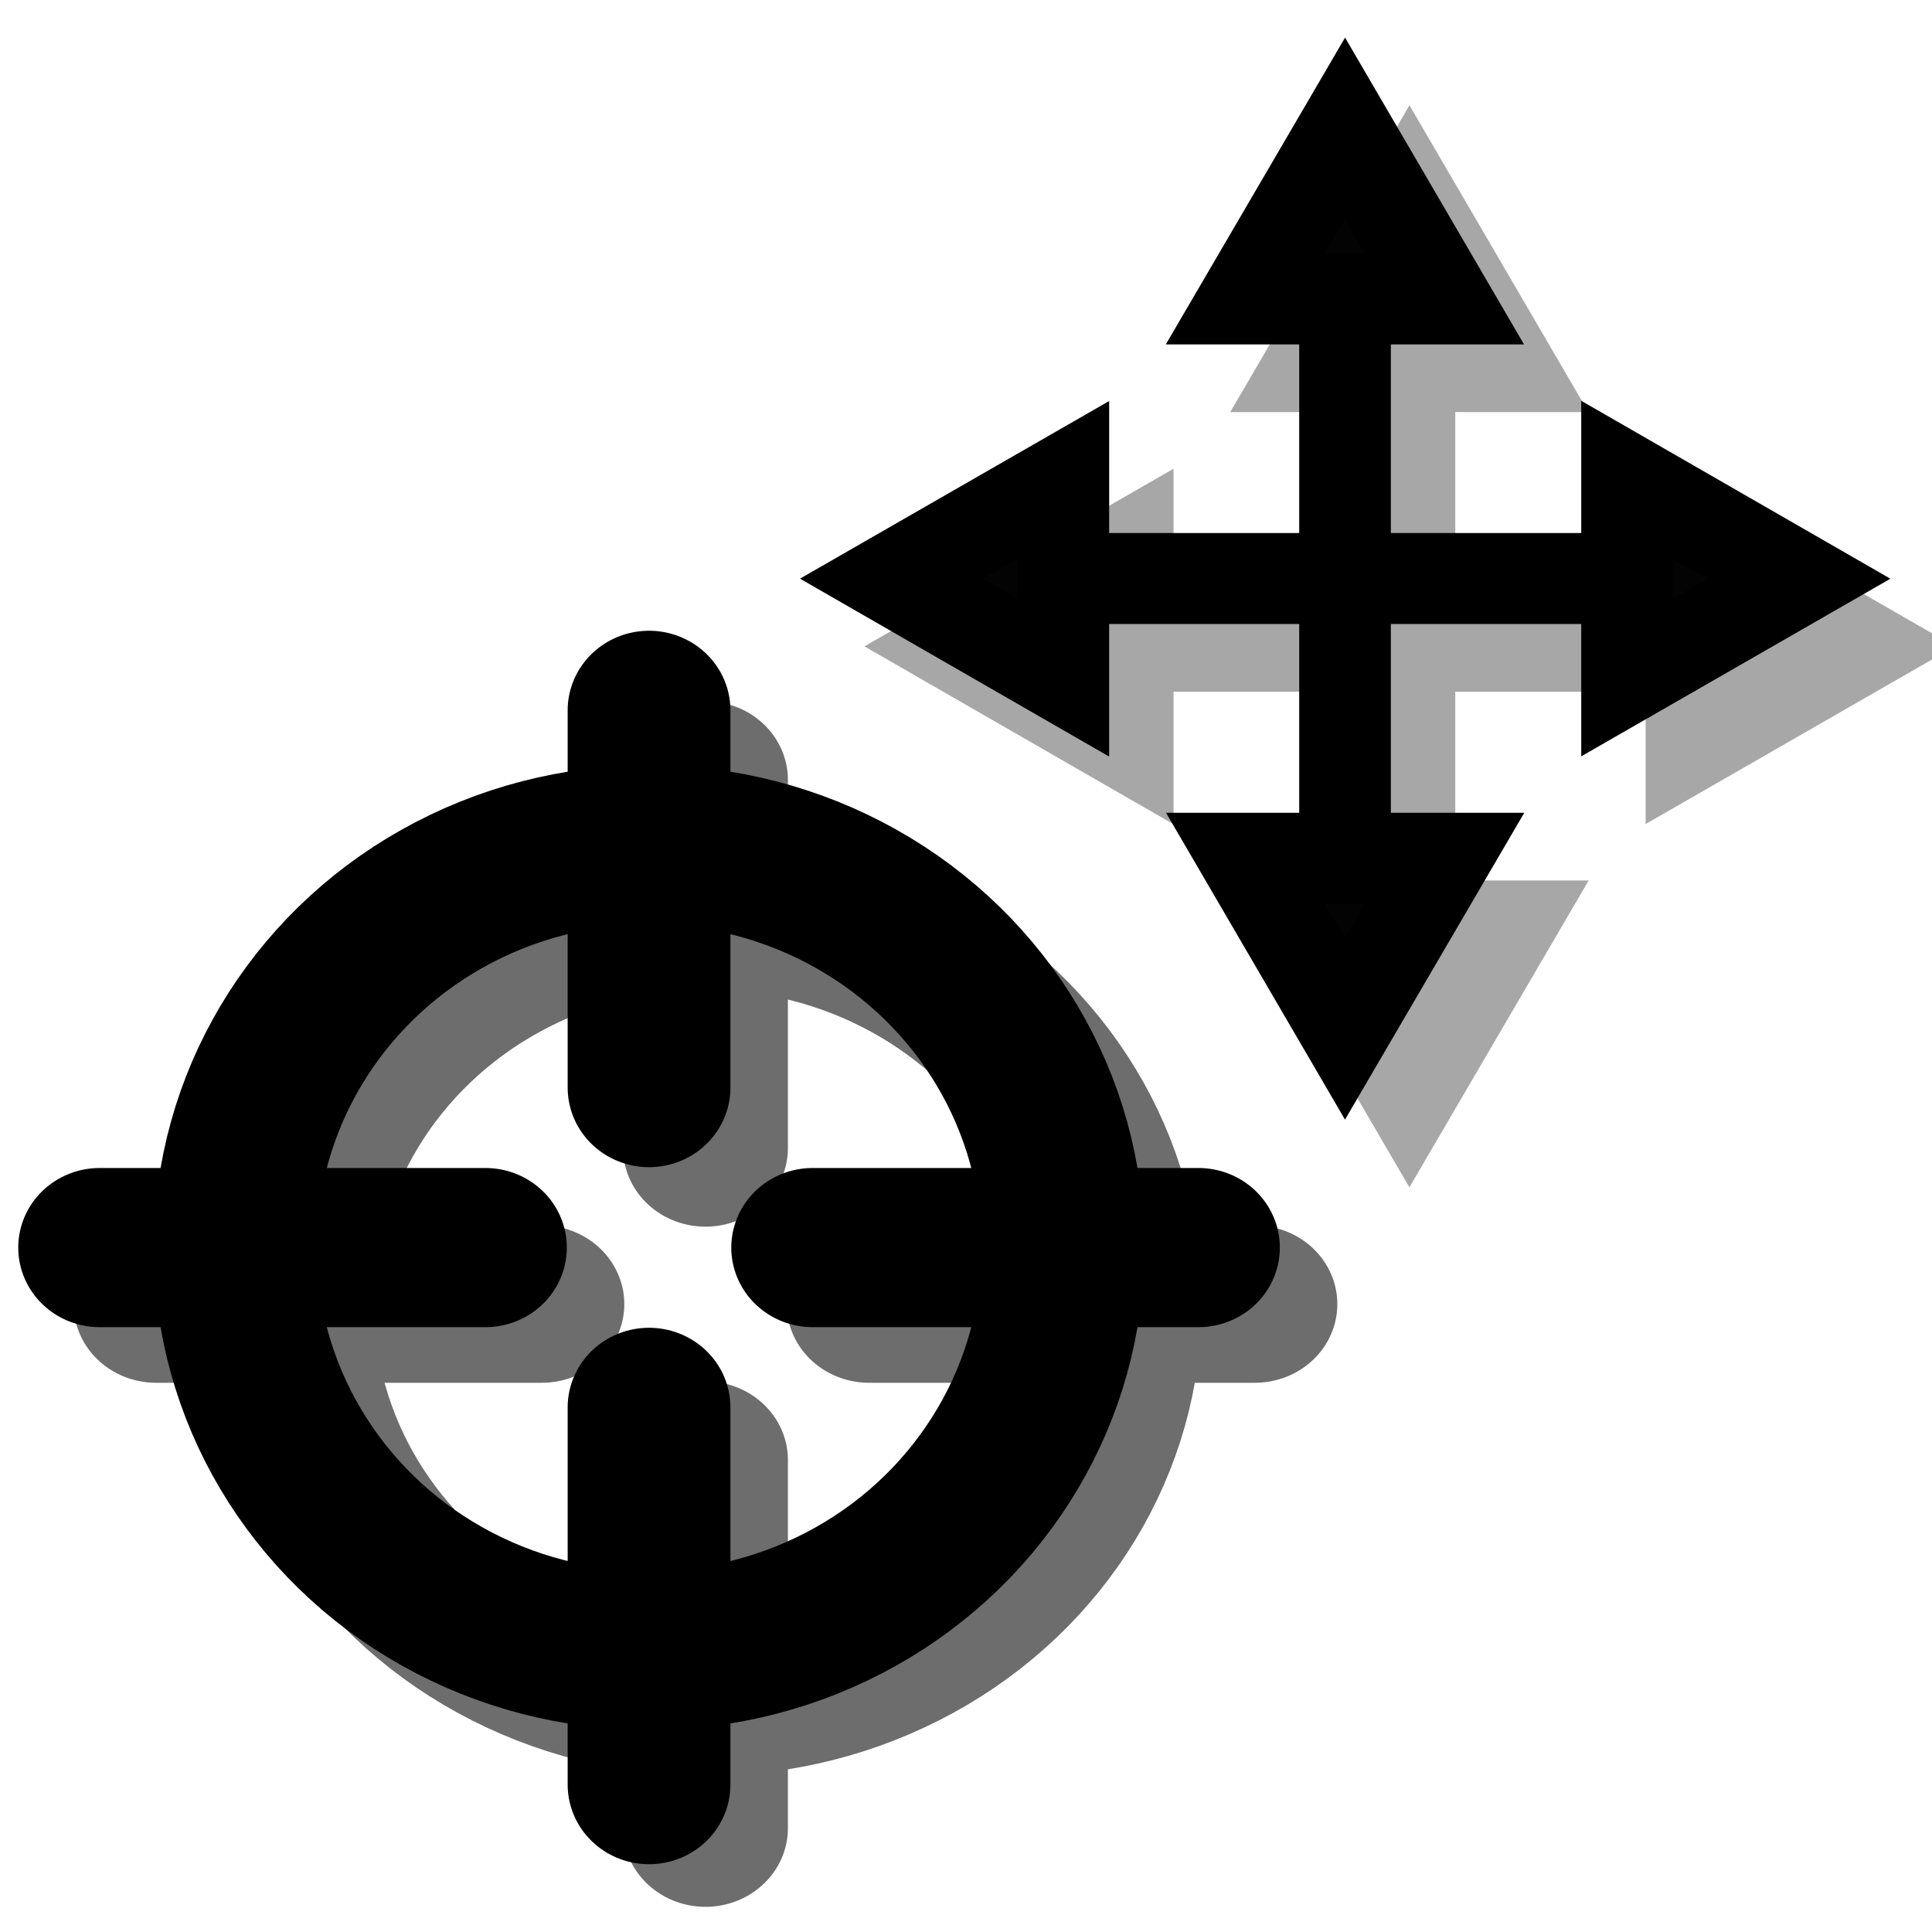 <?xml version="1.0" encoding="UTF-8" standalone="no"?>
<!-- Created with Inkscape (http://www.inkscape.org/) -->

<svg
   xmlns:dc="http://purl.org/dc/elements/1.1/"
   xmlns:cc="http://creativecommons.org/ns#"
   xmlns:rdf="http://www.w3.org/1999/02/22-rdf-syntax-ns#"
   xmlns:svg="http://www.w3.org/2000/svg"
   xmlns="http://www.w3.org/2000/svg"
   xmlns:sodipodi="http://sodipodi.sourceforge.net/DTD/sodipodi-0.dtd"
   xmlns:inkscape="http://www.inkscape.org/namespaces/inkscape"
   width="24"
   height="24"
   viewBox="0 0 24 24"
   version="1.1"
   id="svg1299"
   inkscape:version="0.92.5 (2060ec1f9f, 2020-04-08)"
   sodipodi:docname="moveStation.svg">
  <defs
     id="defs1293">
    <filter
       inkscape:collect="always"
       style="color-interpolation-filters:sRGB"
       id="filter2244"
       x="-0.12"
       width="1.24"
       y="-0.16"
       height="1.27">
      <feGaussianBlur
         inkscape:collect="always"
         stdDeviation="0.146"
         id="feGaussianBlur2246" />
    </filter>
    <filter
       inkscape:collect="always"
       style="color-interpolation-filters:sRGB"
       id="filter3091"
       x="-0.19"
       width="1.33"
       y="-0.24"
       height="1.42">
      <feGaussianBlur
         inkscape:collect="always"
         stdDeviation="0.141"
         id="feGaussianBlur3093" />
    </filter>
  </defs>
  <sodipodi:namedview
     id="base"
     pagecolor="#ffffff"
     bordercolor="#666666"
     borderopacity="1.0"
     inkscape:pageopacity="0.0"
     inkscape:pageshadow="2"
     inkscape:zoom="7.919596"
     inkscape:cx="35.813663"
     inkscape:cy="1.5285931"
     inkscape:document-units="px"
     inkscape:current-layer="layer1"
     showgrid="false"
     units="px"
     showguides="true"
     inkscape:guide-bbox="true"
     inkscape:object-nodes="true"
     inkscape:snap-others="true"
     inkscape:snap-object-midpoints="true"
     inkscape:snap-midpoints="false"
     inkscape:window-width="1920"
     inkscape:window-height="1015"
     inkscape:window-x="1920"
     inkscape:window-y="0"
     inkscape:window-maximized="1"
     width="24mm"
     fit-margin-top="0"
     fit-margin-left="0"
     fit-margin-right="0"
     fit-margin-bottom="0"
     inkscape:snap-global="false">
    <sodipodi:guide
       position="18.478,12.284"
       orientation="0,1"
       id="guide834"
       inkscape:locked="false" />
    <sodipodi:guide
       position="11.625,15.334"
       orientation="1,0"
       id="guide836"
       inkscape:locked="false" />
    <sodipodi:guide
       position="11.625,12.284"
       orientation="-0.707,0.707"
       id="guide838"
       inkscape:locked="false" />
    <sodipodi:guide
       position="11.625,12.284"
       orientation="0.707,0.707"
       id="guide840"
       inkscape:locked="false" />
  </sodipodi:namedview>
  <g
     inkscape:label="Calque 1"
     inkscape:groupmode="layer"
     id="layer1"
     transform="translate(-0.218,-273.186)">
    <g
       transform="matrix(2.619,0,0,2.499,0.648,-444.865)"
       id="g1936-5"
       style="stroke:#6d6d6d;stroke-width:0.782;stroke-miterlimit:4;stroke-dasharray:none;stroke-opacity:1;filter:url(#filter2244)">
      <ellipse
         ry="1.954"
         rx="1.963"
         cy="293.818"
         cx="3.182"
         id="path1844-6"
         style="opacity:1;fill:none;fill-opacity:1;fill-rule:nonzero;stroke:#6d6d6d;stroke-width:0.782;stroke-linecap:square;stroke-linejoin:round;stroke-miterlimit:4;stroke-dasharray:none;stroke-dashoffset:0;stroke-opacity:1;paint-order:stroke fill markers" />
      <path
         inkscape:connector-curvature="0"
         id="path1852-2"
         d="m 0.576,293.818 h 1.83 v 0 0"
         style="fill:none;stroke:#6d6d6d;stroke-width:0.782;stroke-linecap:round;stroke-linejoin:miter;stroke-miterlimit:4;stroke-dasharray:none;stroke-opacity:1" />
      <path
         inkscape:connector-curvature="0"
         id="path1852-7-9"
         d="m 3.958,293.818 h 1.83 v 0 0"
         style="fill:none;stroke:#6d6d6d;stroke-width:0.782;stroke-linecap:round;stroke-linejoin:miter;stroke-miterlimit:4;stroke-dasharray:none;stroke-opacity:1" />
      <path
         inkscape:connector-curvature="0"
         id="path1852-7-5-1"
         d="m 3.182,291.212 v 1.83 0 0"
         style="fill:none;stroke:#6d6d6d;stroke-width:0.782;stroke-linecap:round;stroke-linejoin:miter;stroke-miterlimit:4;stroke-dasharray:none;stroke-opacity:1" />
      <path
         inkscape:connector-curvature="0"
         id="path1852-7-5-3-2"
         d="m 3.182,294.593 v 1.83 0 0"
         style="fill:none;stroke:#6d6d6d;stroke-width:0.782;stroke-linecap:round;stroke-linejoin:miter;stroke-miterlimit:4;stroke-dasharray:none;stroke-opacity:1" />
    </g>
    <g
       id="g1936"
       style="stroke-width:0.772;stroke-miterlimit:4;stroke-dasharray:none"
       transform="matrix(2.619,0,0,2.561,-0.053,-463.784)">
      <ellipse
         ry="1.954"
         rx="1.963"
         cy="293.818"
         cx="3.182"
         id="path1844"
         style="opacity:1;fill:none;fill-opacity:1;fill-rule:nonzero;stroke:#000000;stroke-width:0.772;stroke-linecap:square;stroke-linejoin:round;stroke-miterlimit:4;stroke-dasharray:none;stroke-dashoffset:0;stroke-opacity:1;paint-order:stroke fill markers" />
      <path
         inkscape:connector-curvature="0"
         id="path1852"
         d="m 0.576,293.818 h 1.83 v 0 0"
         style="fill:none;stroke:#000000;stroke-width:0.772;stroke-linecap:round;stroke-linejoin:miter;stroke-miterlimit:4;stroke-dasharray:none;stroke-opacity:1" />
      <path
         inkscape:connector-curvature="0"
         id="path1852-7"
         d="m 3.958,293.818 h 1.83 v 0 0"
         style="fill:none;stroke:#000000;stroke-width:0.772;stroke-linecap:round;stroke-linejoin:miter;stroke-miterlimit:4;stroke-dasharray:none;stroke-opacity:1" />
      <path
         inkscape:connector-curvature="0"
         id="path1852-7-5"
         d="m 3.182,291.212 v 1.83 0 0"
         style="fill:none;stroke:#000000;stroke-width:0.772;stroke-linecap:round;stroke-linejoin:miter;stroke-miterlimit:4;stroke-dasharray:none;stroke-opacity:1" />
      <path
         inkscape:connector-curvature="0"
         id="path1852-7-5-3"
         d="m 3.182,294.593 v 1.83 0 0"
         style="fill:none;stroke:#000000;stroke-width:0.772;stroke-linecap:round;stroke-linejoin:miter;stroke-miterlimit:4;stroke-dasharray:none;stroke-opacity:1" />
    </g>
    <g
       id="g1656-3"
       transform="matrix(1.994,0,0,1.979,-16.002,-276.049)"
       style="fill:#a7a7a7;fill-opacity:1;stroke:#a7a7a7;stroke-width:0.571;stroke-miterlimit:4;stroke-dasharray:none;stroke-opacity:1;filter:url(#filter3091)">
      <path
         inkscape:connector-curvature="0"
         id="path1463-6"
         d="m 16.915,279.833 v 1.755"
         style="fill:#a7a7a7;fill-opacity:1;stroke:#a7a7a7;stroke-width:0.571;stroke-linecap:round;stroke-linejoin:miter;stroke-miterlimit:4;stroke-dasharray:none;stroke-opacity:1" />
      <path
         inkscape:connector-curvature="0"
         id="path1507-06"
         d="m 16.915,278.762 0.62,1.071 h -1.241 z"
         style="fill:#a7a7a7;fill-opacity:1;stroke:#a7a7a7;stroke-width:0.571;stroke-linecap:butt;stroke-linejoin:miter;stroke-miterlimit:4;stroke-dasharray:none;stroke-opacity:1" />
      <path
         inkscape:connector-curvature="0"
         id="path1463-2-2"
         d="m 16.915,281.588 v 1.755"
         style="fill:#a7a7a7;fill-opacity:1;stroke:#a7a7a7;stroke-width:0.571;stroke-linecap:round;stroke-linejoin:miter;stroke-miterlimit:4;stroke-dasharray:none;stroke-opacity:1" />
      <path
         inkscape:connector-curvature="0"
         id="path1507-9-6"
         d="m 16.915,284.415 -0.62,-1.071 h 1.241 z"
         style="fill:#a7a7a7;fill-opacity:1;stroke:#a7a7a7;stroke-width:0.571;stroke-linecap:butt;stroke-linejoin:miter;stroke-miterlimit:4;stroke-dasharray:none;stroke-opacity:1" />
      <path
         inkscape:connector-curvature="0"
         id="path1463-2-1-1"
         d="m 16.915,281.588 h 1.755"
         style="fill:#a7a7a7;fill-opacity:1;stroke:#a7a7a7;stroke-width:0.571;stroke-linecap:round;stroke-linejoin:miter;stroke-miterlimit:4;stroke-dasharray:none;stroke-opacity:1" />
      <path
         inkscape:connector-curvature="0"
         id="path1463-2-1-7-8"
         d="m 15.16,281.588 h 1.755"
         style="fill:#a7a7a7;fill-opacity:1;stroke:#a7a7a7;stroke-width:0.571;stroke-linecap:round;stroke-linejoin:miter;stroke-miterlimit:4;stroke-dasharray:none;stroke-opacity:1" />
      <g
         style="fill:#a7a7a7;fill-opacity:1;stroke:#a7a7a7;stroke-width:0.571;stroke-miterlimit:4;stroke-dasharray:none;stroke-opacity:1"
         transform="rotate(-90,18.47,283.624)"
         id="g1645-7">
        <path
           style="fill:#a7a7a7;fill-opacity:1;stroke:#a7a7a7;stroke-width:0.571;stroke-linecap:butt;stroke-linejoin:miter;stroke-miterlimit:4;stroke-dasharray:none;stroke-opacity:1"
           d="m 20.505,279.243 0.62,1.071 h -1.241 z"
           id="path1507-0-9"
           inkscape:connector-curvature="0" />
        <path
           style="fill:#a7a7a7;fill-opacity:1;stroke:#a7a7a7;stroke-width:0.571;stroke-linecap:butt;stroke-linejoin:miter;stroke-miterlimit:4;stroke-dasharray:none;stroke-opacity:1"
           d="m 20.505,284.897 -0.62,-1.071 h 1.241 z"
           id="path1507-9-9-2"
           inkscape:connector-curvature="0" />
      </g>
    </g>
    <g
       id="g1656"
       transform="matrix(1.994,0,0,1.979,-16.802,-276.89)"
       style="stroke-width:0.571;stroke-miterlimit:4;stroke-dasharray:none">
      <path
         inkscape:connector-curvature="0"
         id="path1463"
         d="m 16.915,279.833 v 1.755"
         style="fill:none;stroke:#000000;stroke-width:0.571;stroke-linecap:round;stroke-linejoin:miter;stroke-miterlimit:4;stroke-dasharray:none;stroke-opacity:1" />
      <path
         inkscape:connector-curvature="0"
         id="path1507"
         d="m 16.915,278.762 0.62,1.071 h -1.241 z"
         style="fill:#030303;fill-opacity:1;stroke:#000000;stroke-width:0.571;stroke-linecap:butt;stroke-linejoin:miter;stroke-miterlimit:4;stroke-dasharray:none;stroke-opacity:1" />
      <path
         inkscape:connector-curvature="0"
         id="path1463-2"
         d="m 16.915,281.588 v 1.755"
         style="fill:none;stroke:#000000;stroke-width:0.571;stroke-linecap:round;stroke-linejoin:miter;stroke-miterlimit:4;stroke-dasharray:none;stroke-opacity:1" />
      <path
         inkscape:connector-curvature="0"
         id="path1507-9"
         d="m 16.915,284.415 -0.62,-1.071 h 1.241 z"
         style="fill:#030303;fill-opacity:1;stroke:#000000;stroke-width:0.571;stroke-linecap:butt;stroke-linejoin:miter;stroke-miterlimit:4;stroke-dasharray:none;stroke-opacity:1" />
      <path
         inkscape:connector-curvature="0"
         id="path1463-2-1"
         d="m 16.915,281.588 h 1.755"
         style="fill:none;stroke:#000000;stroke-width:0.571;stroke-linecap:round;stroke-linejoin:miter;stroke-miterlimit:4;stroke-dasharray:none;stroke-opacity:1" />
      <path
         inkscape:connector-curvature="0"
         id="path1463-2-1-7"
         d="m 15.16,281.588 h 1.755"
         style="fill:none;stroke:#000000;stroke-width:0.571;stroke-linecap:round;stroke-linejoin:miter;stroke-miterlimit:4;stroke-dasharray:none;stroke-opacity:1" />
      <g
         style="fill:#030303;fill-opacity:1;stroke-width:0.571;stroke-miterlimit:4;stroke-dasharray:none"
         transform="rotate(-90,18.47,283.624)"
         id="g1645">
        <path
           style="fill:#030303;fill-opacity:1;stroke:#000000;stroke-width:0.571;stroke-linecap:butt;stroke-linejoin:miter;stroke-miterlimit:4;stroke-dasharray:none;stroke-opacity:1"
           d="m 20.505,279.243 0.62,1.071 h -1.241 z"
           id="path1507-0"
           inkscape:connector-curvature="0" />
        <path
           style="fill:#030303;fill-opacity:1;stroke:#000000;stroke-width:0.571;stroke-linecap:butt;stroke-linejoin:miter;stroke-miterlimit:4;stroke-dasharray:none;stroke-opacity:1"
           d="m 20.505,284.897 -0.62,-1.071 h 1.241 z"
           id="path1507-9-9"
           inkscape:connector-curvature="0" />
      </g>
    </g>
  </g>
</svg>
